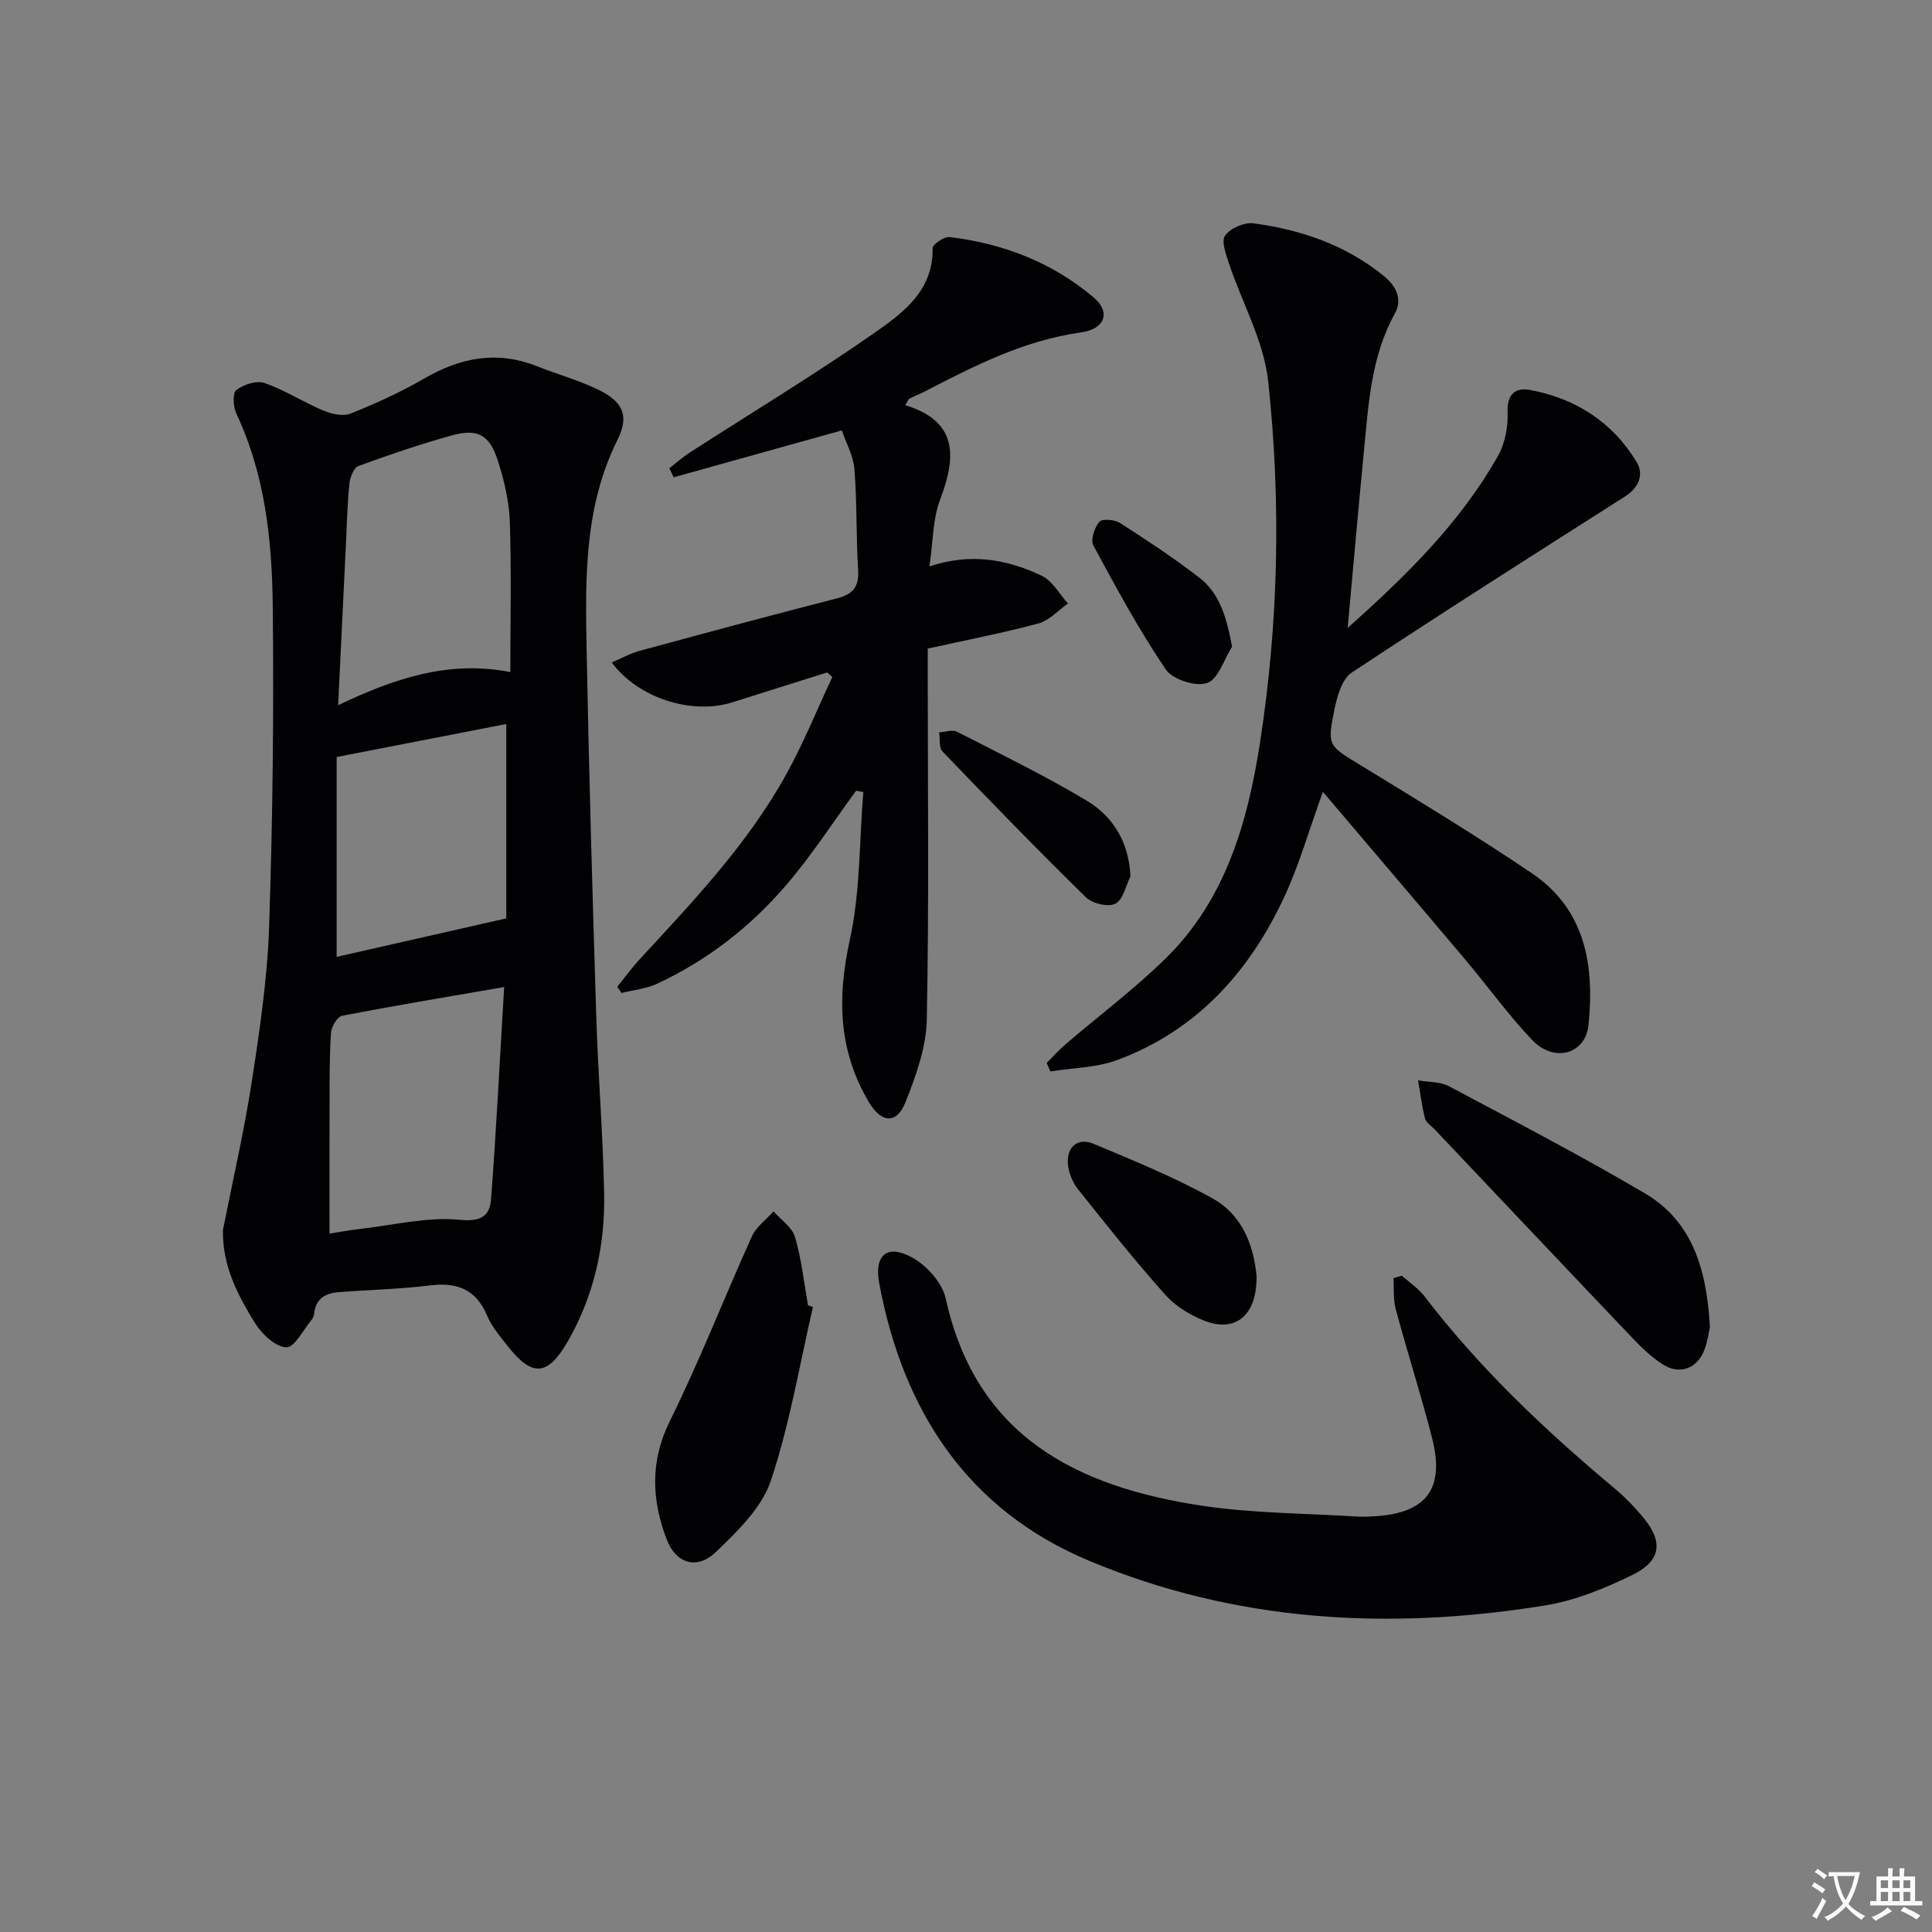 <svg enable-background="new 0 0 400 400" viewBox="0 0 400 400" xmlns="http://www.w3.org/2000/svg"><rect x="0" y="0" width="400" height="400" fill="#808080" stroke="none"/><path d="m377.9 391.2c-.2.3-.4.5-.6.8-.7-.6-1.4-1-2.2-1.5.2-.3.4-.5.5-.8.6.4 1.4.8 2.3 1.5zm-1.8 6.1c-.2-.2-.5-.4-.9-.6.4-.6.8-1.2 1.2-1.9s.7-1.3.9-1.9c.3.3.5.5.8.7-.7 1.3-1.4 2.6-2 3.7zm2.2-9c-.3.3-.5.5-.6.8-.6-.6-1.3-1.1-2-1.5.3-.3.5-.5.6-.7.6.5 1.3.9 2 1.4zm.3.2v-.9h2 4.5c-.3 1.3-.6 2.5-1 3.6s-.9 2.1-1.4 3c.4.5 1 1 1.6 1.4s1.2.8 1.9 1.1c-.3.2-.5.4-.8.8-.4-.3-1-.7-1.6-1.2s-1.2-1.1-1.6-1.6c-.5.6-1.1 1.1-1.7 1.6s-1.4.9-2.1 1.4c-.1-.3-.3-.5-.7-.8.6-.2 1.2-.5 1.9-1s1.4-1.1 2-1.8c-.5-.8-.9-1.6-1.2-2.5s-.6-2-.8-3.2c-.4.1-.7.1-1 .1zm2.5 2.7c.3 1 .7 1.7 1 2.2.3-.5.6-1.1 1-2s.6-1.9.9-3h-3.2-.4c.1.9.3 1.8.7 2.8z" fill="#fbfafc"/><path d="m396.5 388.5v1.5 3.6h1.5v.9c-.4 0-1 0-1.7 0h-7.9c-.5 0-.9 0-1.2 0v-.9h1.3v-3.5c0-.7 0-1.2 0-1.6h2.4c0-.8 0-1.4 0-1.7h1c0 .3-.1.8-.1 1.7h1.5c0-.8 0-1.4 0-1.7h1c0 .3-.1.9-.1 1.7zm-8.2 9.2c-.2-.3-.5-.5-.8-.8.8-.3 1.4-.6 1.9-.9s1-.7 1.4-1.1c.3.3.6.5.9.8-1.6 1-2.8 1.6-3.4 2zm2.6-6.8v-1.6h-1.5v1.6zm0 2.7v-1.9h-1.5v1.9zm2.4-2.7v-1.6h-1.5v1.6zm0 2.7v-1.9h-1.5v1.9zm.2 2 .7-.8c.4.2.9.5 1.6.8s1.3.7 1.8 1c-.3.3-.5.5-.8.8-.4-.3-1.5-1-3.3-1.8zm2-4.7v-1.6h-1.4v1.6zm0 2.7v-1.9h-1.4v1.9z" fill="#fbfafc"/><g fill="#010103"><path d="m46.16 254.66c2.02-10.23 4.38-20.41 5.97-30.71 1.64-10.65 3.23-21.39 3.59-32.13.74-22.11.99-44.24.75-66.36-.15-13.61-1.58-27.18-7.54-39.83-.66-1.4-.81-4.27 0-4.88 1.5-1.15 4.2-2.02 5.85-1.45 4.19 1.46 8 3.95 12.11 5.68 1.71.72 4.09 1.28 5.66.66 5.23-2.09 10.41-4.45 15.28-7.27 7.49-4.34 15.06-5.83 23.3-2.56 4.15 1.64 8.49 2.85 12.51 4.76 5.22 2.48 6.76 5.36 4.23 10.43-6.92 13.86-6.7 28.62-6.42 43.39.48 25.27 1.2 50.54 1.99 75.81.38 12.29 1.4 24.56 1.64 36.85.22 10.77-2.08 21.15-7.48 30.59-4.21 7.35-7.43 7.52-12.56.96-1.54-1.96-3.23-3.94-4.18-6.19-2.3-5.46-6.2-6.98-11.83-6.28-6.25.77-12.58.91-18.87 1.39-2.66.2-4.72 1.26-5.1 4.28-.06.48-.2 1.03-.5 1.39-1.73 2.08-3.6 5.83-5.27 5.76-2.27-.1-5.07-2.73-6.48-5-3.6-5.81-6.8-11.92-6.65-19.29zm23.85-108.66c11.51-5.47 22.79-9.38 35.65-6.85 0-10.9.24-21.05-.11-31.18-.15-4.25-1.18-8.57-2.49-12.64-1.71-5.32-4.18-6.65-9.48-5.19-6.54 1.8-12.99 4.01-19.36 6.34-.95.35-1.73 2.28-1.87 3.56-.42 3.96-.51 7.96-.7 11.95-.54 11.09-1.07 22.19-1.64 34.01zm34.37 58.35c-12.02 2.09-22.81 3.87-33.55 5.96-.99.19-2.22 2.26-2.3 3.53-.33 4.81-.29 9.65-.3 14.48-.03 8.92-.01 17.83-.01 27.09 1.87-.29 4.12-.73 6.38-.98 6.89-.78 13.89-2.55 20.65-1.88 4.59.46 6.16-.99 6.42-4.31 1.08-14.22 1.79-28.47 2.71-43.89zm-34.68-47.62v41.38c11.23-2.55 22.71-5.15 35.12-7.97 0-12.51 0-26.15 0-40.24-11.53 2.24-22.87 4.44-35.12 6.83z"/><path d="m273.89 163.94c-2.85 7.87-4.85 14.94-7.89 21.53-7.23 15.65-18.19 27.89-34.73 34.01-4.3 1.59-9.18 1.61-13.8 2.35-.26-.59-.51-1.17-.77-1.76 1.29-1.29 2.51-2.66 3.89-3.84 6.93-5.95 14.29-11.46 20.79-17.84 12.31-12.1 16.88-27.94 19.45-44.37 3.89-24.94 4.43-50.09 1.73-75.12-.9-8.3-5.4-16.2-8.11-24.33-.63-1.9-1.64-4.66-.8-5.81 1.12-1.52 3.99-2.78 5.89-2.52 9.84 1.32 19.03 4.47 26.92 10.86 2.75 2.22 3.92 4.96 2.31 7.86-4.93 8.91-5.43 18.7-6.38 28.43-1.16 11.87-2.19 23.75-3.37 36.61 12.3-10.97 23.36-21.87 31.12-35.6 1.46-2.59 2.11-6.03 1.99-9.04-.15-3.83 1.67-5.18 4.67-4.62 9.41 1.76 17.03 6.63 22.02 14.88 1.6 2.65.5 5.34-2.42 7.2-18.92 12.04-37.86 24.06-56.55 36.44-2 1.33-3 4.86-3.55 7.55-1.58 7.68-1.28 7.54 5.43 11.64 11.91 7.29 23.86 14.53 35.42 22.34 11.16 7.54 13 19.2 11.72 31.48-.63 6.03-7.13 7.78-11.63 3.07-4.93-5.15-9.11-11.02-13.72-16.48-9.74-11.55-19.55-23.05-29.63-34.92z"/><path d="m177.25 163.71c-4.77 6.51-9.17 13.33-14.4 19.45-7.41 8.67-16.36 15.63-26.75 20.49-2.28 1.07-4.94 1.31-7.43 1.93-.29-.43-.58-.85-.87-1.28 1.59-1.96 3.08-4.01 4.79-5.86 11.07-11.99 22.33-23.84 30.27-38.26 3.55-6.45 6.33-13.33 9.46-20.01-.36-.32-.71-.63-1.07-.95-6.57 2.07-13.13 4.15-19.7 6.21-8.29 2.6-19.41-.86-24.89-8.27 2.01-.86 3.79-1.87 5.7-2.39 13.6-3.7 27.22-7.37 40.87-10.87 3.27-.84 4.66-2.31 4.44-5.85-.44-6.95-.21-13.96-.77-20.9-.23-2.83-1.77-5.55-2.61-8.04-12.05 3.36-23.44 6.54-34.82 9.71-.3-.62-.6-1.24-.89-1.87 1.39-1.08 2.71-2.27 4.19-3.23 12.84-8.28 25.94-16.19 38.46-24.93 5.84-4.08 12.03-8.72 11.86-17.41-.01-.79 2.41-2.44 3.53-2.3 11.09 1.34 21.26 5.26 29.82 12.51 3.54 3 2.41 6.52-2.62 7.23-11.79 1.65-22.07 6.9-32.38 12.24-1.03.53-2.11.94-3.13 1.47-.25.13-.36.53-.9 1.35 10.96 3.35 10.61 10.67 7.22 19.58-1.53 4.03-1.44 8.68-2.2 13.81 8.55-2.86 16.14-1.46 23.28 1.95 2.21 1.05 3.62 3.77 5.4 5.73-2.03 1.42-3.87 3.53-6.12 4.13-7.35 1.98-14.85 3.42-22.91 5.2v5.41c0 23.82.28 47.64-.2 71.45-.12 5.75-2.26 11.65-4.43 17.1-1.82 4.55-4.97 4.29-7.55-.05-6.31-10.6-6.6-21.59-3.96-33.57 2.19-9.93 1.96-20.4 2.8-30.62-.51-.11-1-.2-1.49-.29z"/><path d="m290.23 264.12c1.57 1.4 3.41 2.6 4.67 4.24 11.4 14.89 24.89 27.67 39.22 39.66 2.28 1.91 4.39 4.07 6.27 6.38 3.96 4.86 3.49 8.76-2.35 11.64-5.74 2.82-11.94 5.35-18.2 6.36-32.2 5.2-64.01 3.45-94.35-9.26-25.25-10.57-38.53-31.09-43.45-57.42-1.11-5.94 1.65-8.25 6.9-5.32 2.99 1.67 6.16 5.23 6.87 8.46 6.28 28.57 27.16 38.97 52.97 42.87 10.63 1.61 21.5 1.57 32.26 2.26 1.16.07 2.33.01 3.49-.06 10.73-.6 14.65-5.65 11.99-16.1-2.29-8.99-5.14-17.84-7.55-26.8-.55-2.03-.33-4.27-.47-6.41.57-.17 1.15-.33 1.73-.5z"/><path d="m354.02 274.78c-.22.9-.46 3.1-1.29 5.05-1.56 3.66-5.17 4.81-8.53 2.62-2.2-1.43-4.18-3.29-6-5.2-13.78-14.46-27.49-28.98-41.22-43.48-.69-.72-1.74-1.37-1.95-2.22-.65-2.58-.98-5.24-1.43-7.87 2.14.38 4.56.24 6.38 1.21 13.62 7.24 27.32 14.37 40.61 22.2 9.77 5.77 12.78 15.66 13.43 27.69z"/><path d="m168.31 270.6c-2.8 12.05-4.82 24.36-8.74 36.03-1.87 5.56-6.88 10.39-11.32 14.67-3.96 3.81-8.32 2.45-10.25-2.66-3.09-8.17-3.43-16.12.71-24.48 6.17-12.47 11.22-25.5 16.96-38.18.9-1.99 2.96-3.46 4.48-5.18 1.54 1.76 3.85 3.28 4.45 5.32 1.35 4.58 1.85 9.4 2.69 14.13.34.11.68.23 1.02.35z"/><path d="m260.16 264.24c.08 8.18-4.41 11.67-10.73 9.23-3-1.16-6.07-3.03-8.18-5.41-6.3-7.06-12.2-14.48-18.1-21.89-1.08-1.36-1.84-3.25-2.03-4.98-.4-3.68 1.97-5.77 5.32-4.37 8.37 3.52 16.84 6.95 24.74 11.38 6.38 3.58 8.47 10.33 8.98 16.04z"/><path d="m234.05 181.45c-.99 1.97-1.53 4.86-3.12 5.65-1.5.75-4.77-.02-6.1-1.32-10.08-9.88-19.92-20.01-29.69-30.19-.77-.81-.49-2.62-.7-3.97 1.25-.06 2.74-.61 3.7-.12 8.99 4.59 18.08 9.04 26.75 14.2 5.52 3.29 8.82 8.55 9.16 15.75z"/><path d="m255.09 133.89c-1.68 2.64-2.87 6.73-5.18 7.52-2.35.81-7.15-.73-8.56-2.81-5.54-8.2-10.28-16.95-14.98-25.67-.62-1.15.23-3.68 1.23-4.89.56-.68 3.16-.48 4.26.22 5.58 3.57 11.12 7.24 16.37 11.27 4.36 3.35 5.72 8.35 6.86 14.36z"/></g></svg>